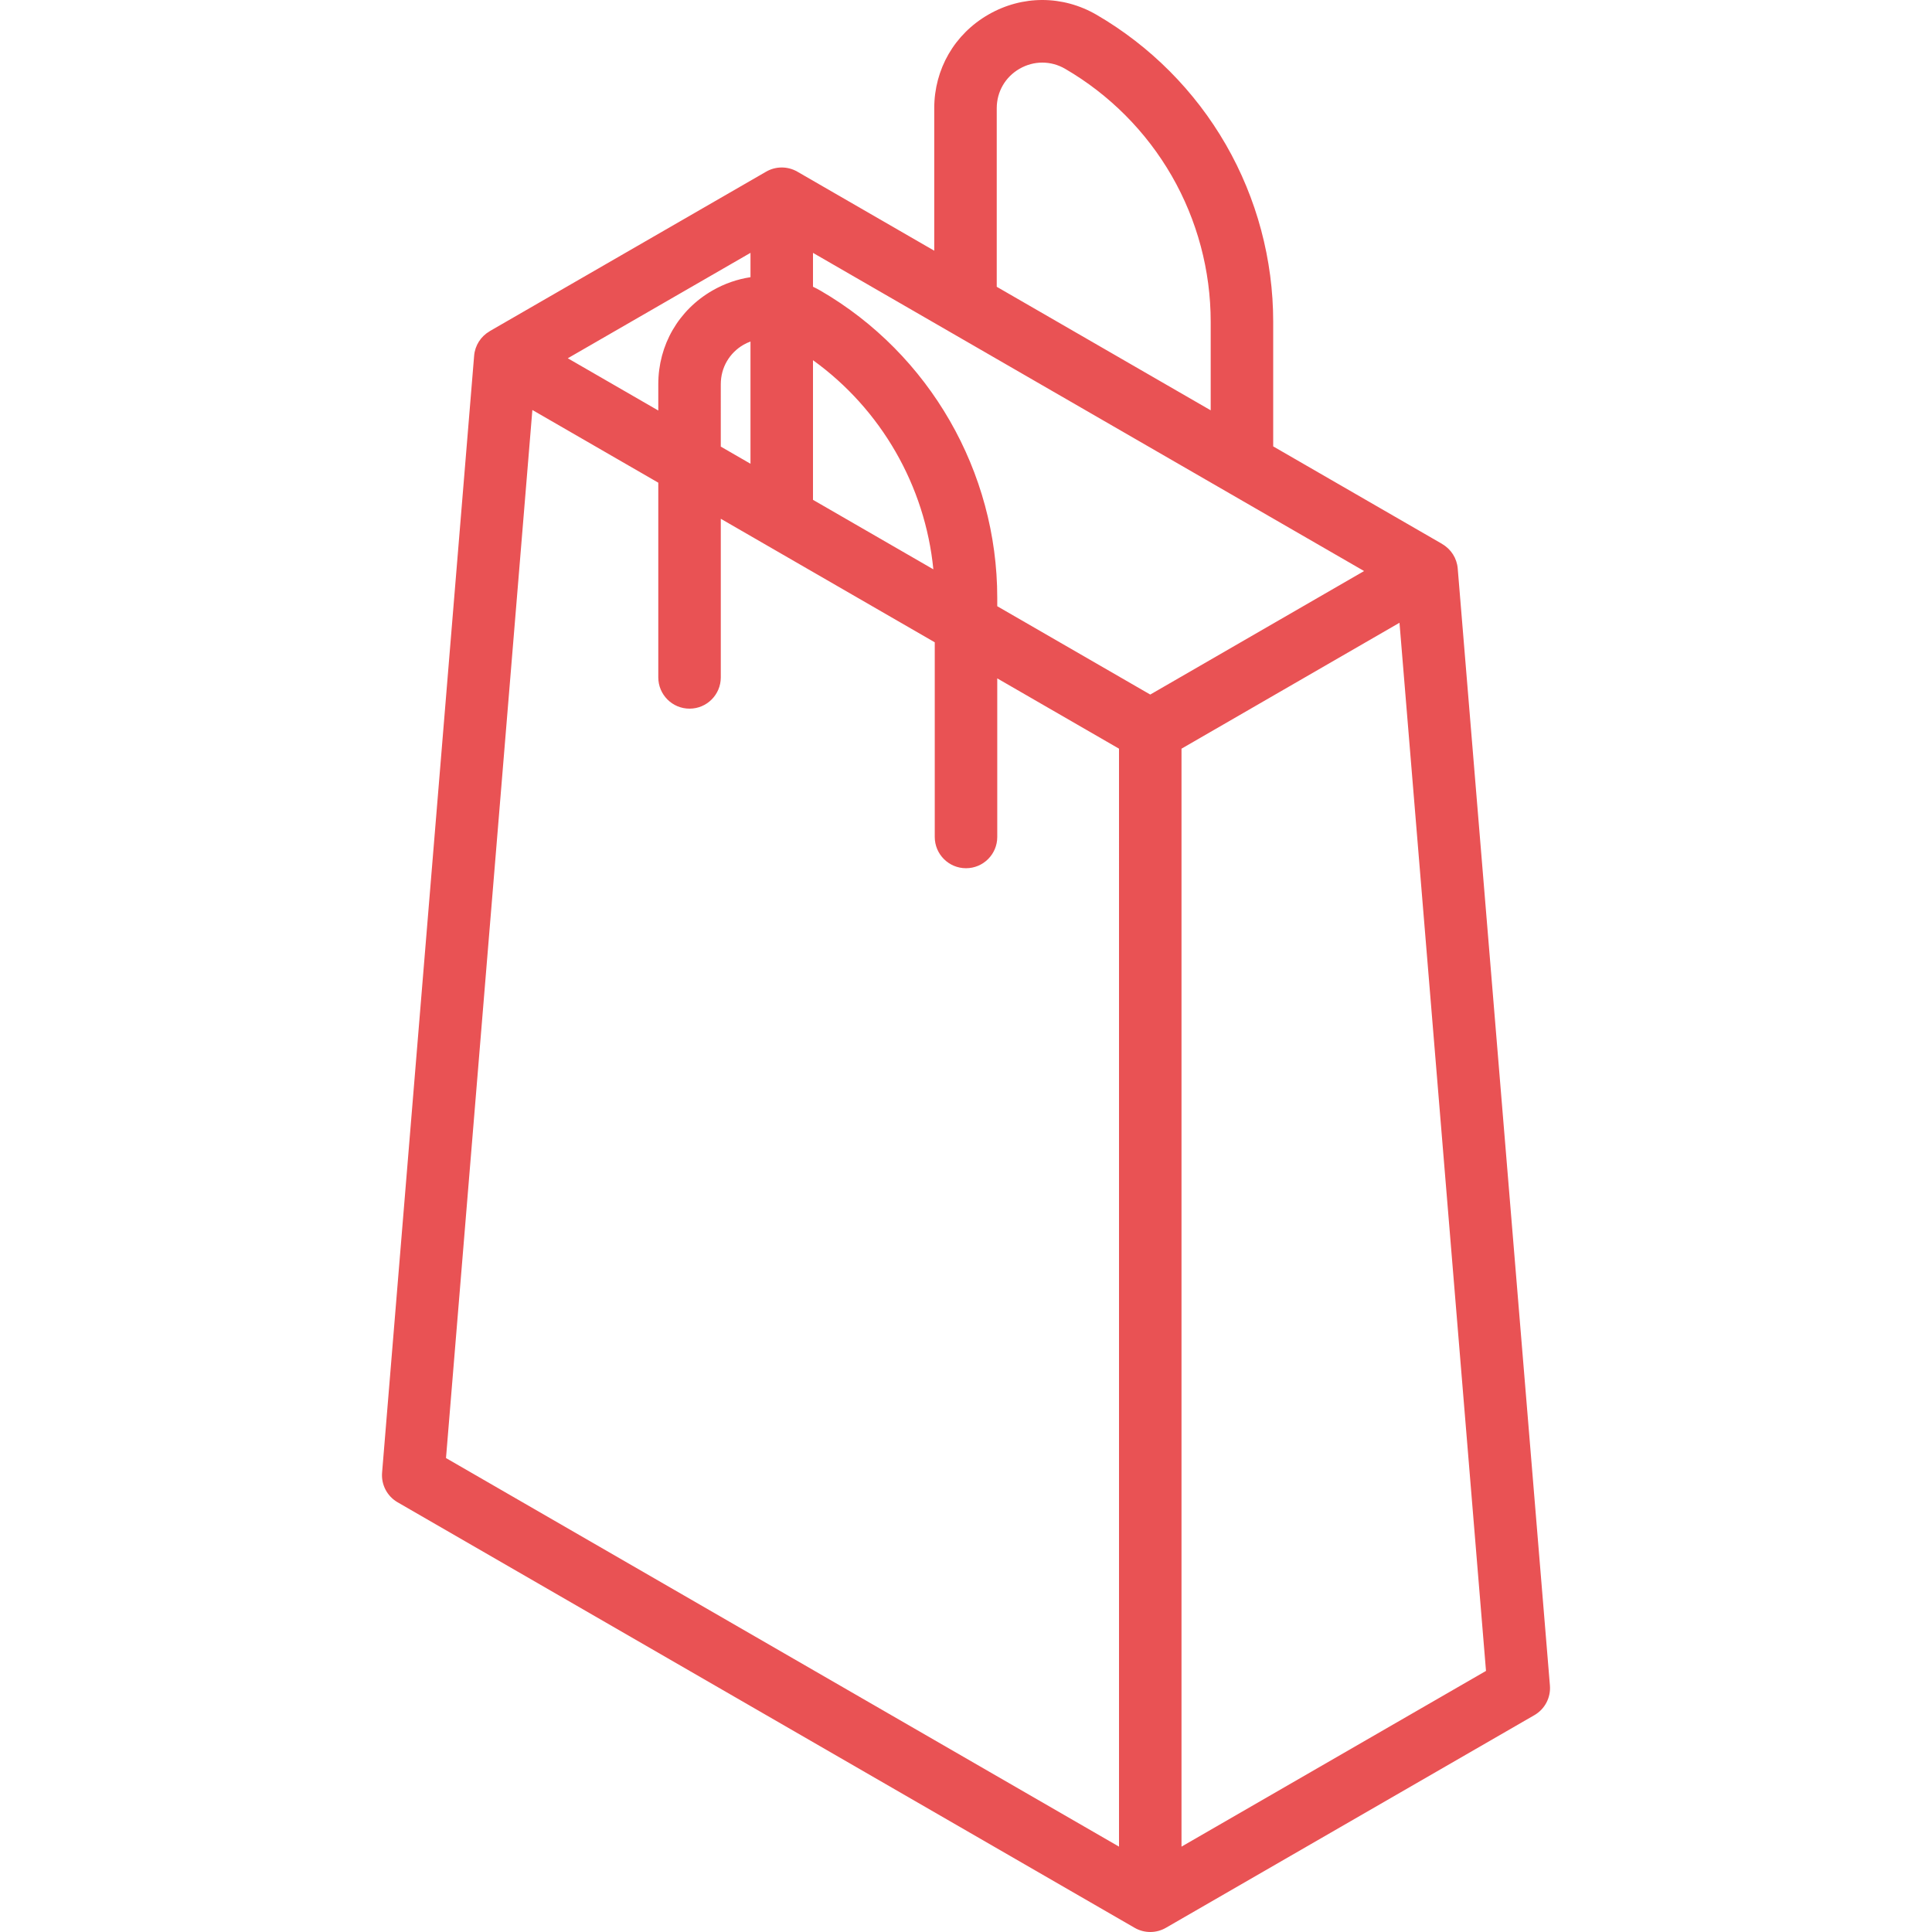 <?xml version="1.0" encoding="iso-8859-1"?>
<!-- Generator: Adobe Illustrator 18.0.0, SVG Export Plug-In . SVG Version: 6.00 Build 0)  -->
<!DOCTYPE svg PUBLIC "-//W3C//DTD SVG 1.1//EN" "http://www.w3.org/Graphics/SVG/1.1/DTD/svg11.dtd">
<svg version="1.1" id="Capa_1" xmlns="http://www.w3.org/2000/svg" xmlns:xlink="http://www.w3.org/1999/xlink" x="0px" y="0px"
	 viewBox="0 0 463.686 463.686" style="enable-background:new 0 0 463.686 463.686;" xml:space="preserve">
	 <style>
		/* <![CDATA[ */
		path {
			fill: #e95254;
		}
		/* ]]> */
	</style>
<path d="M371.985,404.526l-22.128-268.094c-0.202-2.457-1.608-4.64-3.731-5.867l0.007-0.012l-40.562-23.418V77.218
	c0-14.896-3.925-29.589-11.35-42.491c-7.423-12.899-18.152-23.678-31.033-31.174c-8.122-4.719-17.832-4.738-25.97-0.053
	c-8.139,4.684-12.997,13.087-12.997,22.479v34.19L191.37,41.202c-2.318-1.339-5.178-1.34-7.498-0.001L117.52,79.488l0.007,0.011
	c-2.125,1.226-3.531,3.41-3.733,5.869L91.702,353.443c-0.238,2.891,1.212,5.661,3.725,7.111l176.889,102.127
	c1.16,0.67,2.455,1.005,3.75,1.005c1.294,0,2.589-0.335,3.749-1.004v0l88.445-51.043
	C370.773,410.188,372.223,407.418,371.985,404.526z M276.064,166.696l-36.721-21.201v-2.047c0-30.238-16.239-58.465-42.38-73.664
	c-0.605-0.352-1.221-0.669-1.843-0.969v-8.127l132.265,76.363L276.064,166.696z M180.12,66.526
	c-3.145,0.477-6.235,1.535-9.127,3.198c-8.142,4.684-13.002,13.088-13.002,22.48v6.322l-21.721-12.54l43.85-25.302V66.526z
	 M172.992,92.205c0-3.96,2.05-7.504,5.482-9.479c0.533-0.307,1.086-0.549,1.646-0.76v29.336l-7.129-4.116V92.205z M195.12,86.449
	c16.34,11.771,26.917,30.149,28.887,50.191l-28.887-16.678V86.449z M239.221,25.978c0-3.96,2.048-7.503,5.479-9.478
	c3.436-1.976,7.53-1.966,10.948,0.02c10.612,6.176,19.455,15.059,25.573,25.689c6.116,10.629,9.35,22.735,9.35,35.009v21.257
	l-51.35-29.647V25.978z M268.565,443.196L107.041,349.94L127.77,98.398l30.222,17.448v46.733c0,4.142,3.357,7.5,7.5,7.5
	s7.5-3.358,7.5-7.5v-38.073l51.352,29.648v46.723c0,4.142,3.357,7.5,7.5,7.5s7.5-3.358,7.5-7.5v-38.063l29.222,16.871V443.196z
	 M283.565,443.198V179.685l52.316-30.22l20.764,251.558L283.565,443.198z"/>
<g>
</g>
<g>
</g>
<g>
</g>
<g>
</g>
<g>
</g>
<g>
</g>
<g>
</g>
<g>
</g>
<g>
</g>
<g>
</g>
<g>
</g>
<g>
</g>
<g>
</g>
<g>
</g>
<g>
</g>
</svg>
